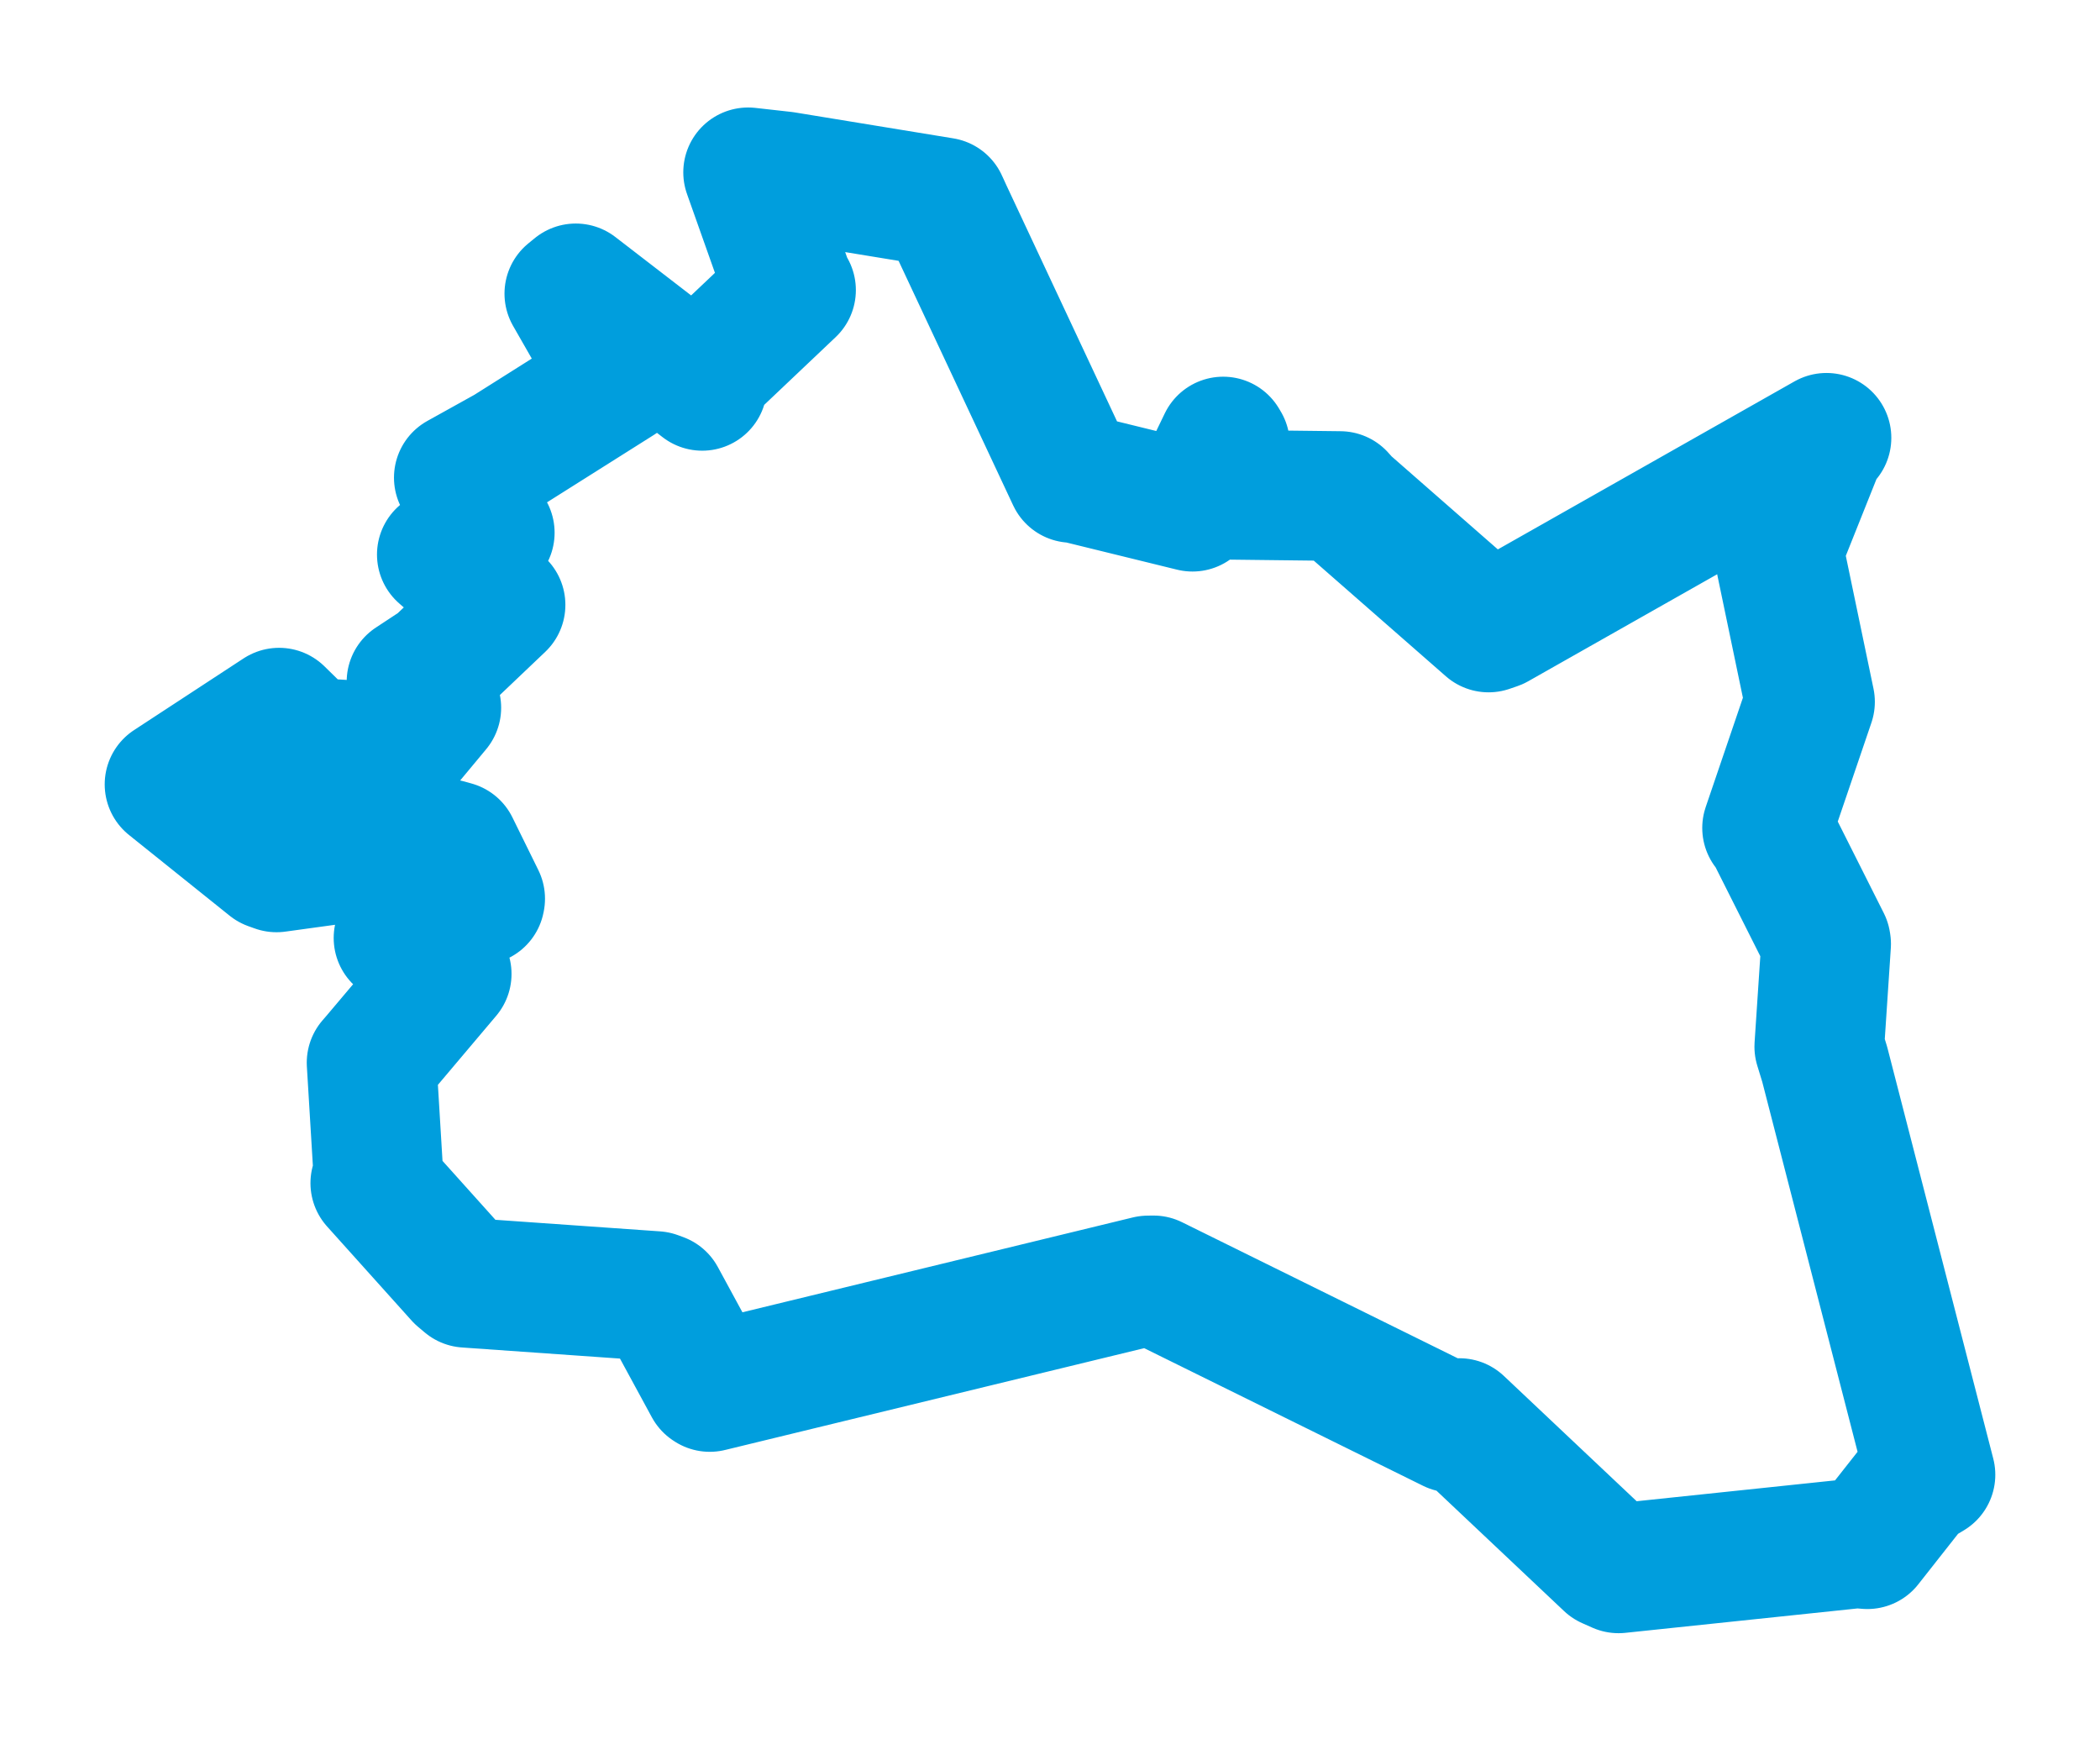 <svg viewBox="0 0 99.744 82.578" width="99.744" height="82.578" xmlns="http://www.w3.org/2000/svg">
  <title>Nové Město pod Smrkem, okres Liberec, Liberecký kraj, Severovýchod, Česko</title>
  <desc>Geojson of Nové Město pod Smrkem, okres Liberec, Liberecký kraj, Severovýchod, Česko</desc>
  <polygon points="8.053,37.251 12.835,41.086 13.134,41.193 21.224,40.08 21.574,40.178 22.806,42.681 22.795,42.738 19.183,44.33 18.929,44.545 20.991,45.527 21.216,46.254 17.813,50.283 17.65,50.47 17.985,56.003 17.826,56.188 21.838,60.655 22.153,60.921 31.145,61.553 31.389,61.643 33.668,65.84 33.712,65.869 54.53,60.812 54.783,60.808 68.954,67.801 69.315,67.585 76.402,74.272 76.877,74.483 88.197,73.294 88.694,73.336 90.931,70.495 91.691,70.038 86.668,50.546 86.411,49.708 86.735,44.827 86.722,44.746 84.041,39.415 83.932,39.32 85.965,33.348 85.97,33.332 84.589,26.708 84.478,26.086 86.524,20.966 86.752,20.793 71.067,29.675 70.703,29.8 63.92,23.862 63.651,23.559 58.446,23.498 58.114,23.341 58.184,21.114 58.098,20.97 56.64,23.989 56.64,24.063 51.116,22.707 50.912,22.696 45.025,10.132 44.786,9.611 37.241,8.376 35.534,8.185 37.454,13.603 37.571,13.777 33.38,17.75 33.353,18.324 27.348,13.696 27.042,13.946 29.271,17.84 29.426,18.042 24.102,21.401 21.793,22.684 23.213,25.259 23.262,25.3 21.7,26.558 20.986,26.337 23.701,28.701 23.774,28.727 20.817,31.54 19.546,32.377 20.723,33.612 19.187,35.459 19.109,35.544 14.705,35.266 13.256,33.846 8.053,37.251" stroke="#009edd" stroke-width="6.16px" fill="none" stroke-linejoin="round" vector-effect="non-scaling-stroke"></polygon>
</svg>